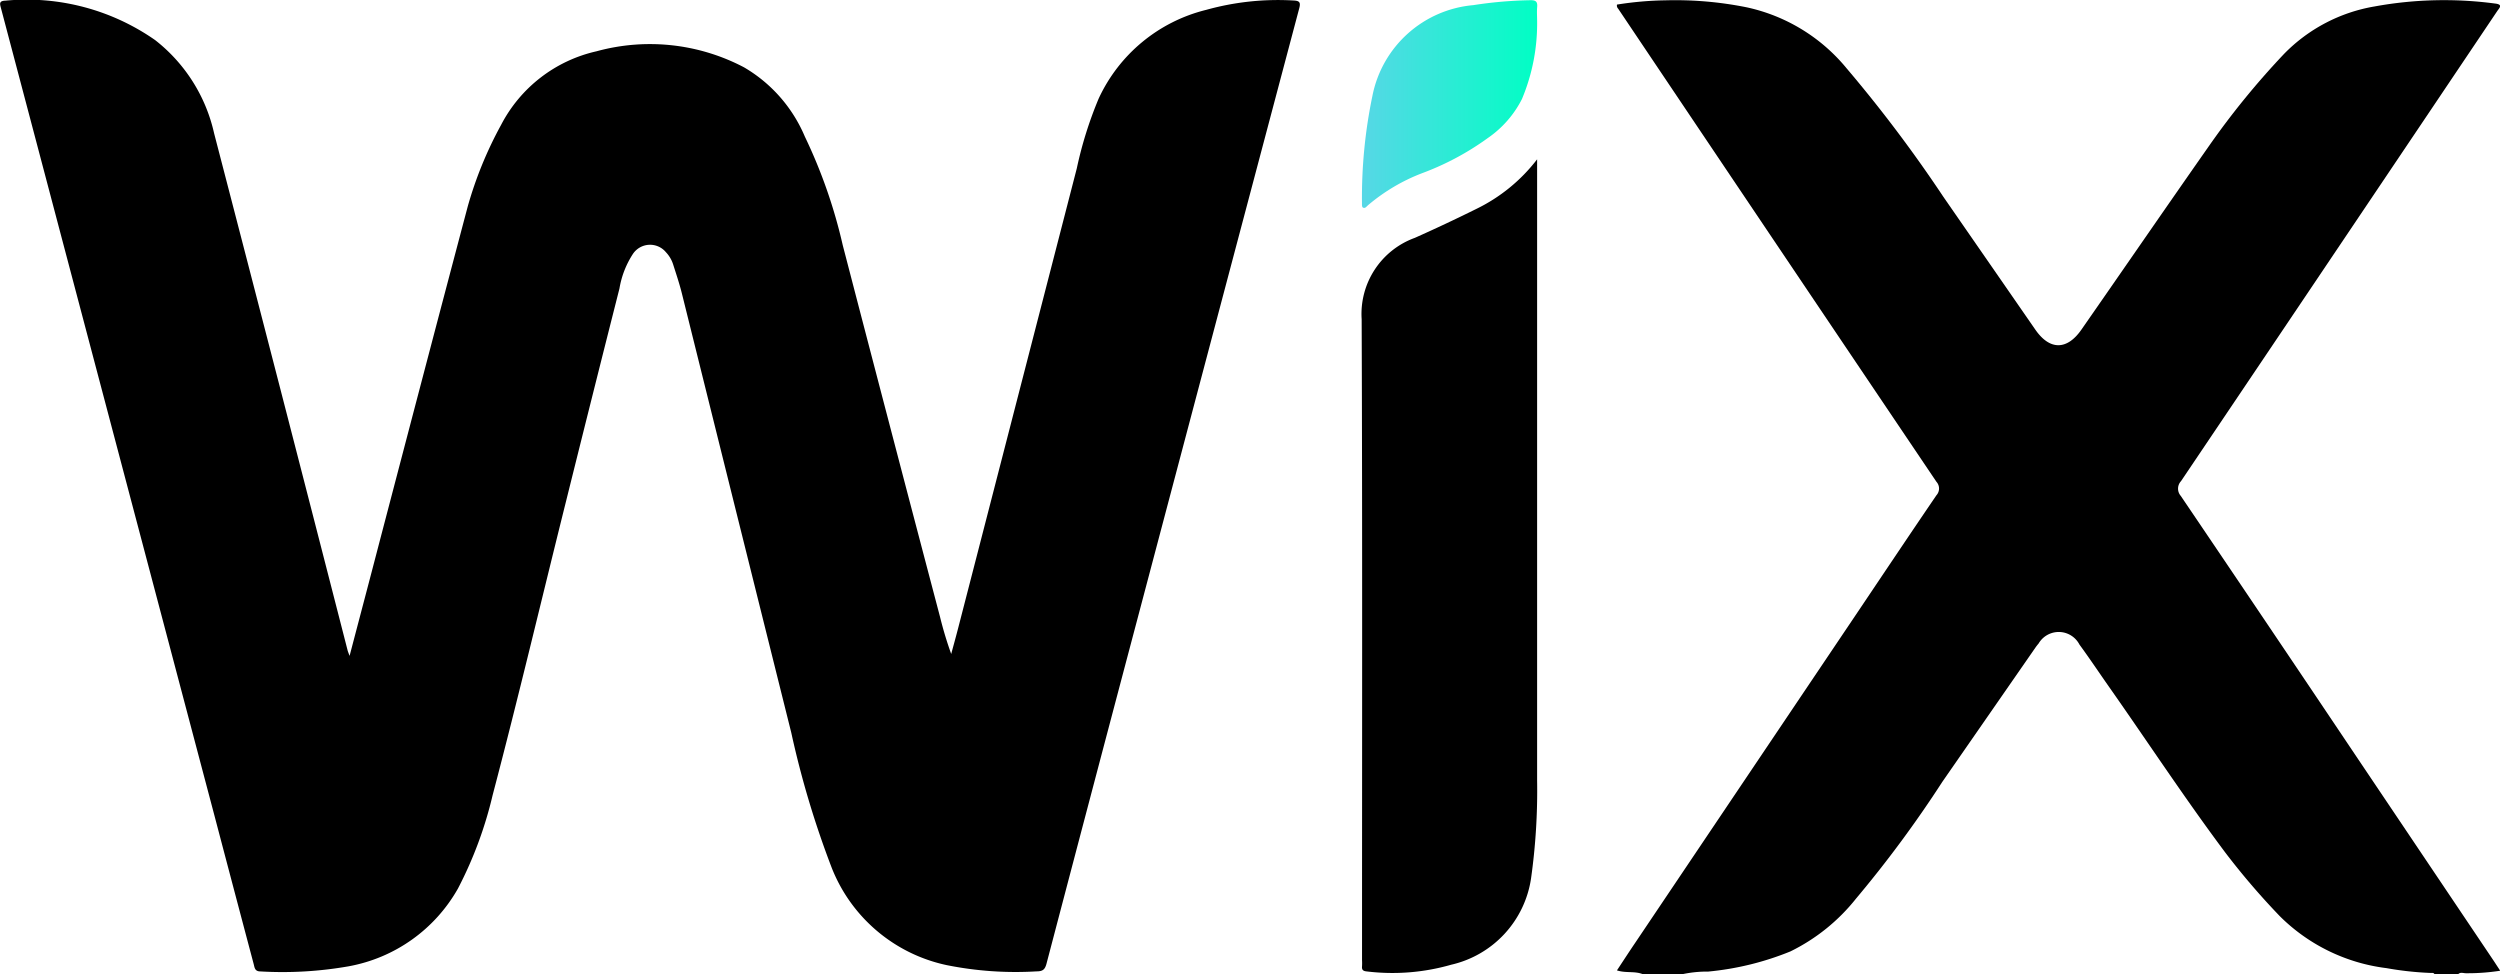 <svg xmlns="http://www.w3.org/2000/svg" xmlns:xlink="http://www.w3.org/1999/xlink" width="85.688" height="33.396" viewBox="0 0 85.688 33.396">
  <defs>
    <linearGradient id="linear-gradient" y1="0.5" x2="1" y2="0.5" gradientUnits="objectBoundingBox">
      <stop offset="0" stop-color="#57d7e6"/>
      <stop offset="1" stop-color="#00ffc4"/>
    </linearGradient>
  </defs>
  <g id="Group_1360" data-name="Group 1360" transform="translate(-1634.172 -642.245)">
    <g id="Group_1359" data-name="Group 1359">
      <path id="Path_399" data-name="Path 399" d="M1690.493,675.641c-.282-.122-.591-.034-.9-.136.21-.318.42-.641.636-.96q3.774-5.613,7.551-11.225c.92-1.368,1.836-2.739,2.764-4.1a.343.343,0,0,0,0-.461q-5.46-8.1-10.909-16.216a.153.153,0,0,1-.04-.141,11.566,11.566,0,0,1,1.661-.146,12.411,12.411,0,0,1,2.766.236,6.1,6.1,0,0,1,3.447,2.1,47.316,47.316,0,0,1,3.313,4.4q1.576,2.275,3.151,4.551c.493.711,1.083.714,1.58,0,1.456-2.092,2.9-4.193,4.363-6.281a27.454,27.454,0,0,1,2.585-3.172,5.656,5.656,0,0,1,3.1-1.624,13.227,13.227,0,0,1,4.127-.1c.292.033.147.154.073.265q-2.505,3.728-5.012,7.454-2.908,4.326-5.822,8.651a.378.378,0,0,0-.008.507q3.02,4.461,6.02,8.935l4.728,7.033c.064.1.125.191.2.306a7.3,7.3,0,0,1-1.177.086c-.09,0-.195-.051-.273.043h-.8c-.023-.071-.084-.051-.134-.053a10.985,10.985,0,0,1-1.514-.165,6.27,6.27,0,0,1-3.655-1.78,24.852,24.852,0,0,1-1.879-2.194c-1.382-1.85-2.65-3.781-3.977-5.67-.338-.482-.664-.971-1.012-1.446a.8.8,0,0,0-1.4-.037c-.035.041-.068.083-.1.127q-1.6,2.307-3.2,4.614a40.03,40.03,0,0,1-2.956,4,6.557,6.557,0,0,1-2.251,1.813,9.922,9.922,0,0,1-2.816.691,4.076,4.076,0,0,0-.935.1Z"/>
      <path id="Path_400" data-name="Path 400" d="M1646.154,664.726c.353-1.348.7-2.654,1.039-3.96,1-3.815,2-7.633,3.011-11.445a13.317,13.317,0,0,1,1.14-2.789,4.9,4.9,0,0,1,3.274-2.529,6.924,6.924,0,0,1,5.058.551,5,5,0,0,1,2.081,2.37,17.64,17.64,0,0,1,1.3,3.724q1.657,6.375,3.336,12.746a12.7,12.7,0,0,0,.382,1.266c.079-.294.161-.588.237-.882q2.034-7.881,4.067-15.76a13.463,13.463,0,0,1,.749-2.392,5.516,5.516,0,0,1,3.69-3.044,9.147,9.147,0,0,1,2.992-.32c.205.01.247.065.194.266q-2.779,10.471-5.55,20.945-1.563,5.9-3.114,11.806c-.055.208-.139.259-.341.26a11.972,11.972,0,0,1-3.088-.216,5.458,5.458,0,0,1-3.924-3.315,31.977,31.977,0,0,1-1.394-4.65q-1.879-7.53-3.751-15.061c-.084-.336-.195-.665-.3-.995a1.092,1.092,0,0,0-.244-.411.707.707,0,0,0-1.131.055,3.109,3.109,0,0,0-.463,1.187q-.922,3.639-1.828,7.282c-.84,3.362-1.636,6.734-2.519,10.084a13.7,13.7,0,0,1-1.188,3.2,5.413,5.413,0,0,1-3.757,2.668,13.1,13.1,0,0,1-3.013.174c-.2,0-.2-.138-.233-.257q-.675-2.543-1.345-5.089-2.613-9.879-5.225-19.759-1.044-3.953-2.089-7.905c-.037-.142-.082-.254.143-.263a7.686,7.686,0,0,1,5.139,1.351,5.6,5.6,0,0,1,2.021,3.193q2.3,8.847,4.57,17.7C1646.092,664.57,1646.118,664.627,1646.154,664.726Z"/>
      <path id="Path_401" data-name="Path 401" d="M1686.857,647.706v1.518q0,9.885,0,19.77a21.581,21.581,0,0,1-.208,3.359,3.571,3.571,0,0,1-2.737,2.958,7.292,7.292,0,0,1-2.886.231c-.12-.011-.183-.044-.17-.175a1.9,1.9,0,0,0,0-.214c0-7.322.015-14.645-.013-21.967a2.775,2.775,0,0,1,1.822-2.788q1.061-.473,2.1-.988A5.846,5.846,0,0,0,1686.857,647.706Z"/>
      <path id="Path_402" data-name="Path 402" d="M1686.856,642.887a6.7,6.7,0,0,1-.519,2.753,3.589,3.589,0,0,1-1.168,1.335,9.422,9.422,0,0,1-2.254,1.206,6.384,6.384,0,0,0-1.856,1.1c-.049.041-.1.124-.177.075-.029-.018-.03-.1-.028-.146a17.062,17.062,0,0,1,.36-3.689,3.871,3.871,0,0,1,3.457-3.1,14.254,14.254,0,0,1,1.969-.169c.181,0,.233.06.219.232S1686.856,642.8,1686.856,642.887Z" fill="url(#linear-gradient)"/>
    </g>
  </g>
</svg>
